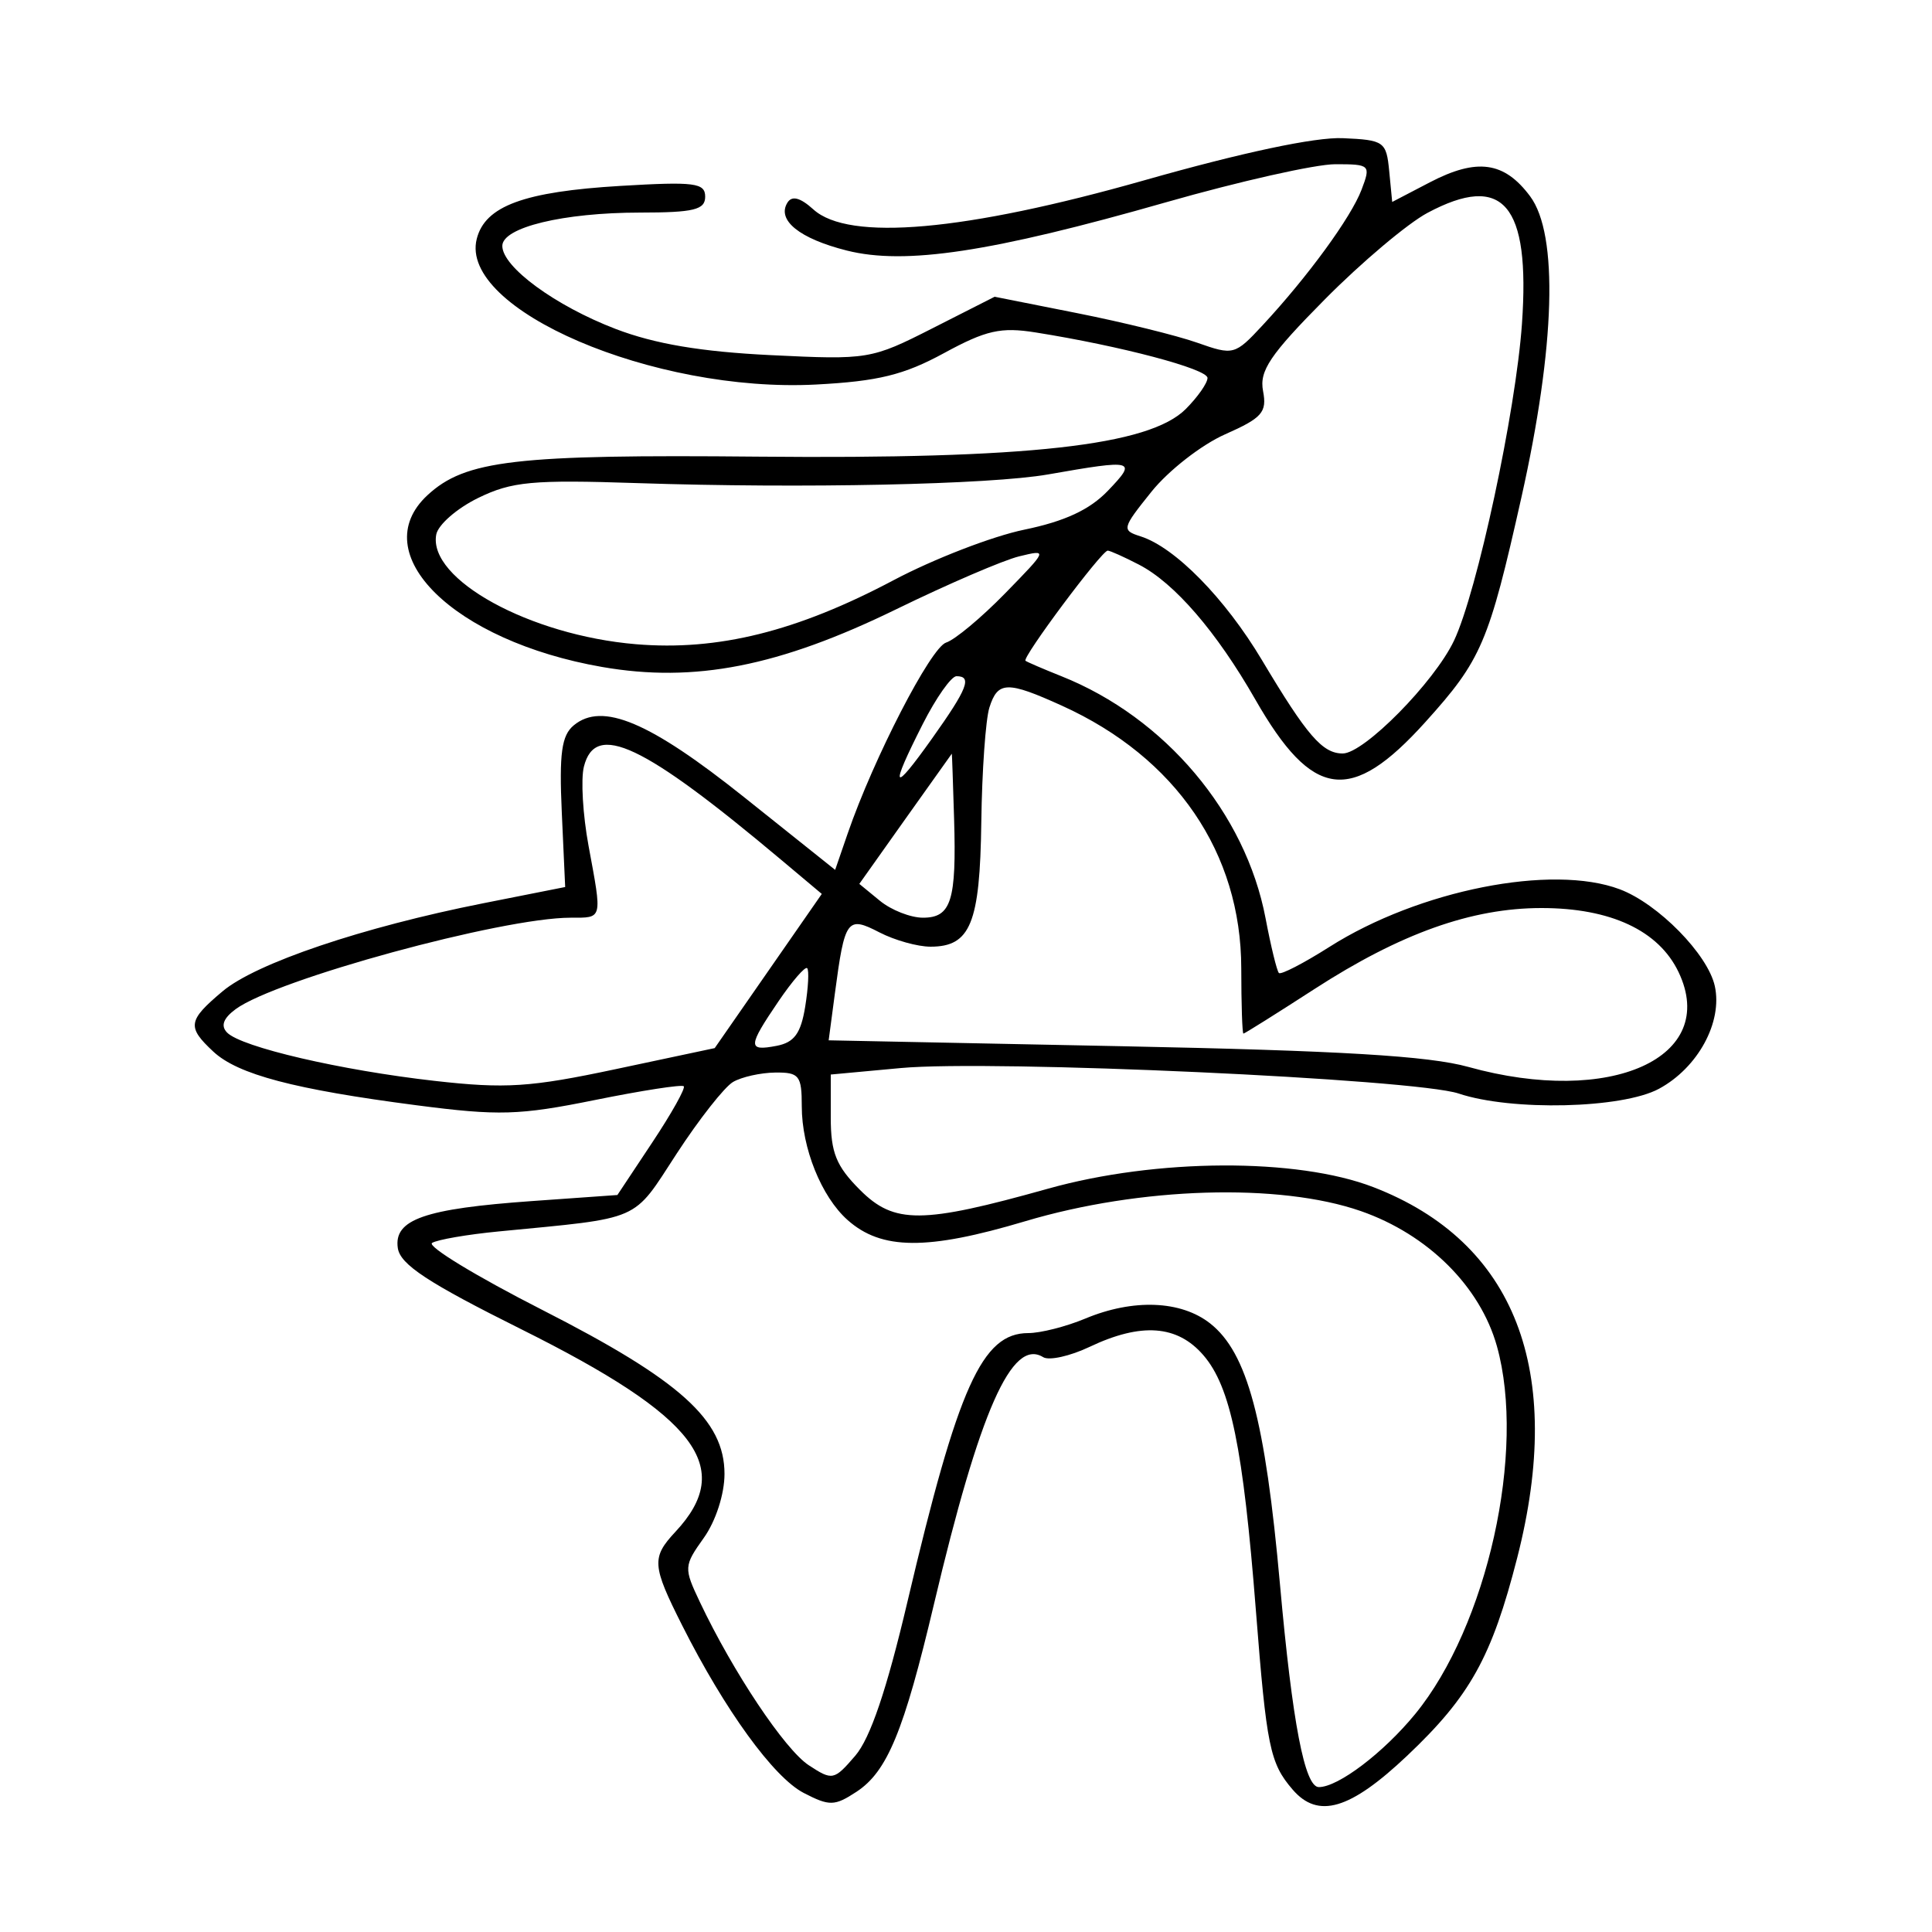 <svg xmlns="http://www.w3.org/2000/svg" width="200" height="200" viewBox="0 0 200 200" version="1.1">
	<path d="M 118.500 18.653 C 99.882 23.943, 87.879 25.004, 84.207 21.685 C 82.841 20.450, 81.979 20.224, 81.513 20.979 C 80.392 22.793, 82.762 24.703, 87.664 25.937 C 93.704 27.458, 102.627 26.108, 120.729 20.934 C 128.301 18.771, 136.174 17, 138.224 17 C 141.840 17, 141.921 17.078, 140.945 19.644 C 139.856 22.509, 135.391 28.627, 130.711 33.665 C 127.835 36.763, 127.689 36.802, 123.930 35.475 C 121.818 34.730, 116.236 33.355, 111.526 32.420 L 102.964 30.719 96.515 33.992 C 90.190 37.203, 89.871 37.256, 79.784 36.763 C 72.564 36.410, 67.782 35.603, 63.734 34.053 C 57.492 31.662, 52 27.640, 52 25.458 C 52 23.540, 58.304 22.012, 66.250 22.006 C 71.835 22.001, 73 21.717, 73 20.361 C 73 18.928, 71.902 18.788, 64.250 19.243 C 54.233 19.839, 50.208 21.323, 49.351 24.737 C 47.518 32.040, 67.678 40.688, 84.481 39.806 C 90.903 39.469, 93.572 38.813, 97.718 36.557 C 102.076 34.185, 103.603 33.840, 107.206 34.414 C 116.035 35.818, 125 38.192, 125 39.126 C 125 39.657, 123.984 41.107, 122.743 42.348 C 118.954 46.137, 106.382 47.537, 78.526 47.272 C 53.335 47.032, 48.167 47.634, 44.250 51.264 C 37.739 57.297, 46.961 66.367, 62.325 69.043 C 71.897 70.710, 80.639 68.994, 92.786 63.066 C 98.129 60.459, 103.850 57.997, 105.500 57.594 C 108.486 56.867, 108.480 56.884, 104.044 61.430 C 101.593 63.941, 98.847 66.231, 97.942 66.518 C 96.354 67.023, 90.430 78.512, 87.755 86.275 L 86.455 90.049 77.044 82.535 C 67.247 74.713, 62.340 72.643, 59.392 75.089 C 58.133 76.134, 57.879 77.993, 58.157 84.115 L 58.507 91.824 50.003 93.510 C 37.522 95.985, 26.499 99.709, 23.040 102.620 C 19.439 105.650, 19.339 106.306, 22.084 108.863 C 24.624 111.230, 30.454 112.769, 43.115 114.416 C 51.628 115.523, 53.745 115.461, 61.575 113.876 C 66.439 112.891, 70.582 112.249, 70.782 112.449 C 70.982 112.648, 69.518 115.263, 67.528 118.259 L 63.912 123.707 55.071 124.334 C 43.942 125.124, 40.751 126.242, 41.181 129.198 C 41.429 130.903, 44.287 132.782, 53.980 137.613 C 72.151 146.670, 76.137 151.907, 69.926 158.564 C 67.429 161.241, 67.488 162.050, 70.629 168.283 C 75.041 177.037, 80.091 183.996, 83.198 185.603 C 85.872 186.985, 86.390 186.974, 88.660 185.487 C 91.846 183.399, 93.566 179.237, 96.683 166.062 C 101.429 146.005, 104.751 138.492, 107.987 140.492 C 108.600 140.871, 110.765 140.390, 112.800 139.424 C 118.146 136.886, 121.884 137.164, 124.580 140.298 C 127.400 143.577, 128.685 149.832, 130.010 166.729 C 131.116 180.841, 131.459 182.517, 133.807 185.250 C 136.445 188.321, 139.753 187.347, 145.664 181.757 C 152.180 175.594, 154.431 171.547, 157.062 161.259 C 162.019 141.876, 156.855 128.567, 142.177 122.895 C 134.276 119.842, 119.705 119.909, 108.500 123.050 C 95.417 126.717, 92.582 126.736, 89.022 123.176 C 86.563 120.717, 86 119.323, 86 115.694 L 86 111.235 93.250 110.564 C 102.703 109.688, 146.479 111.689, 151 113.202 C 156.474 115.035, 167.933 114.764, 171.733 112.712 C 175.771 110.532, 178.337 105.813, 177.517 102.078 C 176.796 98.796, 171.656 93.558, 167.685 92.061 C 160.663 89.414, 146.890 92.143, 137.635 98.015 C 134.959 99.713, 132.599 100.933, 132.392 100.725 C 132.184 100.517, 131.564 97.973, 131.013 95.071 C 128.946 84.168, 120.609 74.280, 109.875 70.001 C 108.019 69.260, 106.347 68.542, 106.160 68.404 C 105.757 68.106, 114.045 57, 114.670 57 C 114.906 57, 116.360 57.652, 117.901 58.449 C 121.586 60.354, 125.932 65.390, 129.943 72.400 C 135.872 82.763, 139.842 83.294, 147.547 74.755 C 153.370 68.301, 154.116 66.558, 157.493 51.500 C 161.006 35.832, 161.342 24.279, 158.400 20.323 C 155.722 16.724, 152.897 16.331, 148.012 18.877 L 144.120 20.906 143.810 17.703 C 143.515 14.654, 143.284 14.491, 139 14.303 C 136.158 14.179, 128.605 15.781, 118.500 18.653 M 147.771 22.037 C 145.720 23.131, 140.943 27.157, 137.154 30.983 C 131.474 36.719, 130.351 38.385, 130.750 40.474 C 131.172 42.681, 130.665 43.261, 126.819 44.962 C 124.390 46.036, 120.965 48.705, 119.207 50.892 C 116.141 54.708, 116.095 54.895, 118.071 55.523 C 121.635 56.654, 126.823 61.943, 130.638 68.336 C 135.309 76.162, 136.899 78, 138.999 78 C 141.201 78, 148.476 70.623, 150.518 66.320 C 152.912 61.277, 156.920 42.577, 157.554 33.500 C 158.417 21.133, 155.617 17.852, 147.771 22.037 M 108.500 49.112 C 102.470 50.169, 83.086 50.580, 66 50.012 C 55.101 49.649, 52.988 49.846, 49.500 51.548 C 47.300 52.622, 45.347 54.328, 45.159 55.339 C 44.301 59.975, 54.859 65.770, 65.838 66.689 C 74.324 67.399, 82.485 65.370, 92.511 60.058 C 96.650 57.865, 102.731 55.514, 106.024 54.834 C 110.235 53.965, 112.807 52.767, 114.693 50.799 C 117.745 47.613, 117.472 47.539, 108.500 49.112 M 95.517 74.967 C 92.058 81.793, 92.363 82.248, 96.500 76.429 C 100.155 71.289, 100.659 70, 99.017 70 C 98.476 70, 96.901 72.235, 95.517 74.967 M 102.423 73.242 C 102.032 74.474, 101.654 79.817, 101.584 85.114 C 101.445 95.592, 100.463 98, 96.328 98 C 94.993 98, 92.617 97.336, 91.048 96.525 C 87.693 94.790, 87.451 95.120, 86.428 102.834 L 85.783 107.693 116.142 108.305 C 138.764 108.761, 147.902 109.307, 152 110.447 C 166.748 114.548, 177.984 109.480, 173.764 100.631 C 171.711 96.327, 166.732 94, 159.574 94 C 152.334 94, 144.972 96.628, 136.061 102.392 C 132.143 104.926, 128.839 106.999, 128.719 106.999 C 128.598 106.998, 128.498 103.961, 128.495 100.249 C 128.485 88.296, 121.741 78.411, 109.943 73.059 C 104.261 70.482, 103.292 70.505, 102.423 73.242 M 60.444 79.368 C 60.117 80.670, 60.333 84.352, 60.925 87.551 C 62.351 95.266, 62.418 95, 59.065 95 C 51.962 95, 28.564 101.389, 24.395 104.467 C 23.115 105.412, 22.827 106.198, 23.509 106.892 C 24.993 108.401, 35.287 110.796, 45 111.893 C 52.341 112.722, 54.897 112.556, 63.743 110.676 L 73.986 108.500 79.529 100.520 L 85.072 92.539 80.881 89.020 C 66.553 76.990, 61.625 74.662, 60.444 79.368 M 93.728 84.771 L 88.956 91.500 91.089 93.250 C 92.262 94.213, 94.266 95, 95.543 95 C 98.470 95, 99.023 93.245, 98.767 84.750 C 98.656 81.037, 98.550 78.010, 98.532 78.021 C 98.515 78.033, 96.353 81.071, 93.728 84.771 M 80.589 103.654 C 77.400 108.347, 77.379 108.841, 80.384 108.267 C 82.222 107.916, 82.903 106.984, 83.354 104.208 C 83.675 102.226, 83.767 100.434, 83.558 100.225 C 83.349 100.016, 82.013 101.559, 80.589 103.654 M 75.884 112.005 C 74.995 112.525, 72.369 115.864, 70.048 119.426 C 65.415 126.538, 66.583 126.027, 51.615 127.479 C 48.378 127.792, 45.280 128.327, 44.730 128.667 C 44.181 129.006, 49.305 132.123, 56.116 135.592 C 70.422 142.880, 75 146.998, 75 152.581 C 75 154.666, 74.097 157.460, 72.862 159.194 C 70.785 162.111, 70.773 162.302, 72.454 165.849 C 75.876 173.072, 81.242 181.113, 83.727 182.740 C 86.170 184.341, 86.340 184.306, 88.534 181.756 C 90.093 179.943, 91.792 174.929, 93.940 165.806 C 99.189 143.504, 101.665 138, 106.450 138 C 107.718 138, 110.371 137.325, 112.346 136.500 C 117.300 134.430, 122.248 134.621, 125.271 136.998 C 129.123 140.029, 130.974 146.947, 132.506 164.052 C 133.788 178.358, 135.062 185, 136.525 185 C 138.528 185, 143.210 181.450, 146.497 177.438 C 153.961 168.329, 157.993 150.188, 154.960 139.357 C 153.226 133.162, 147.811 127.788, 140.870 125.370 C 132.444 122.436, 118.018 122.873, 106.126 126.423 C 95.983 129.450, 91.248 129.417, 87.738 126.293 C 85.031 123.883, 83 118.841, 83 114.532 C 83 111.338, 82.737 111.003, 80.250 111.030 C 78.737 111.047, 76.773 111.486, 75.884 112.005" stroke="none" fill="black" fill-rule="evenodd"/>
</svg>